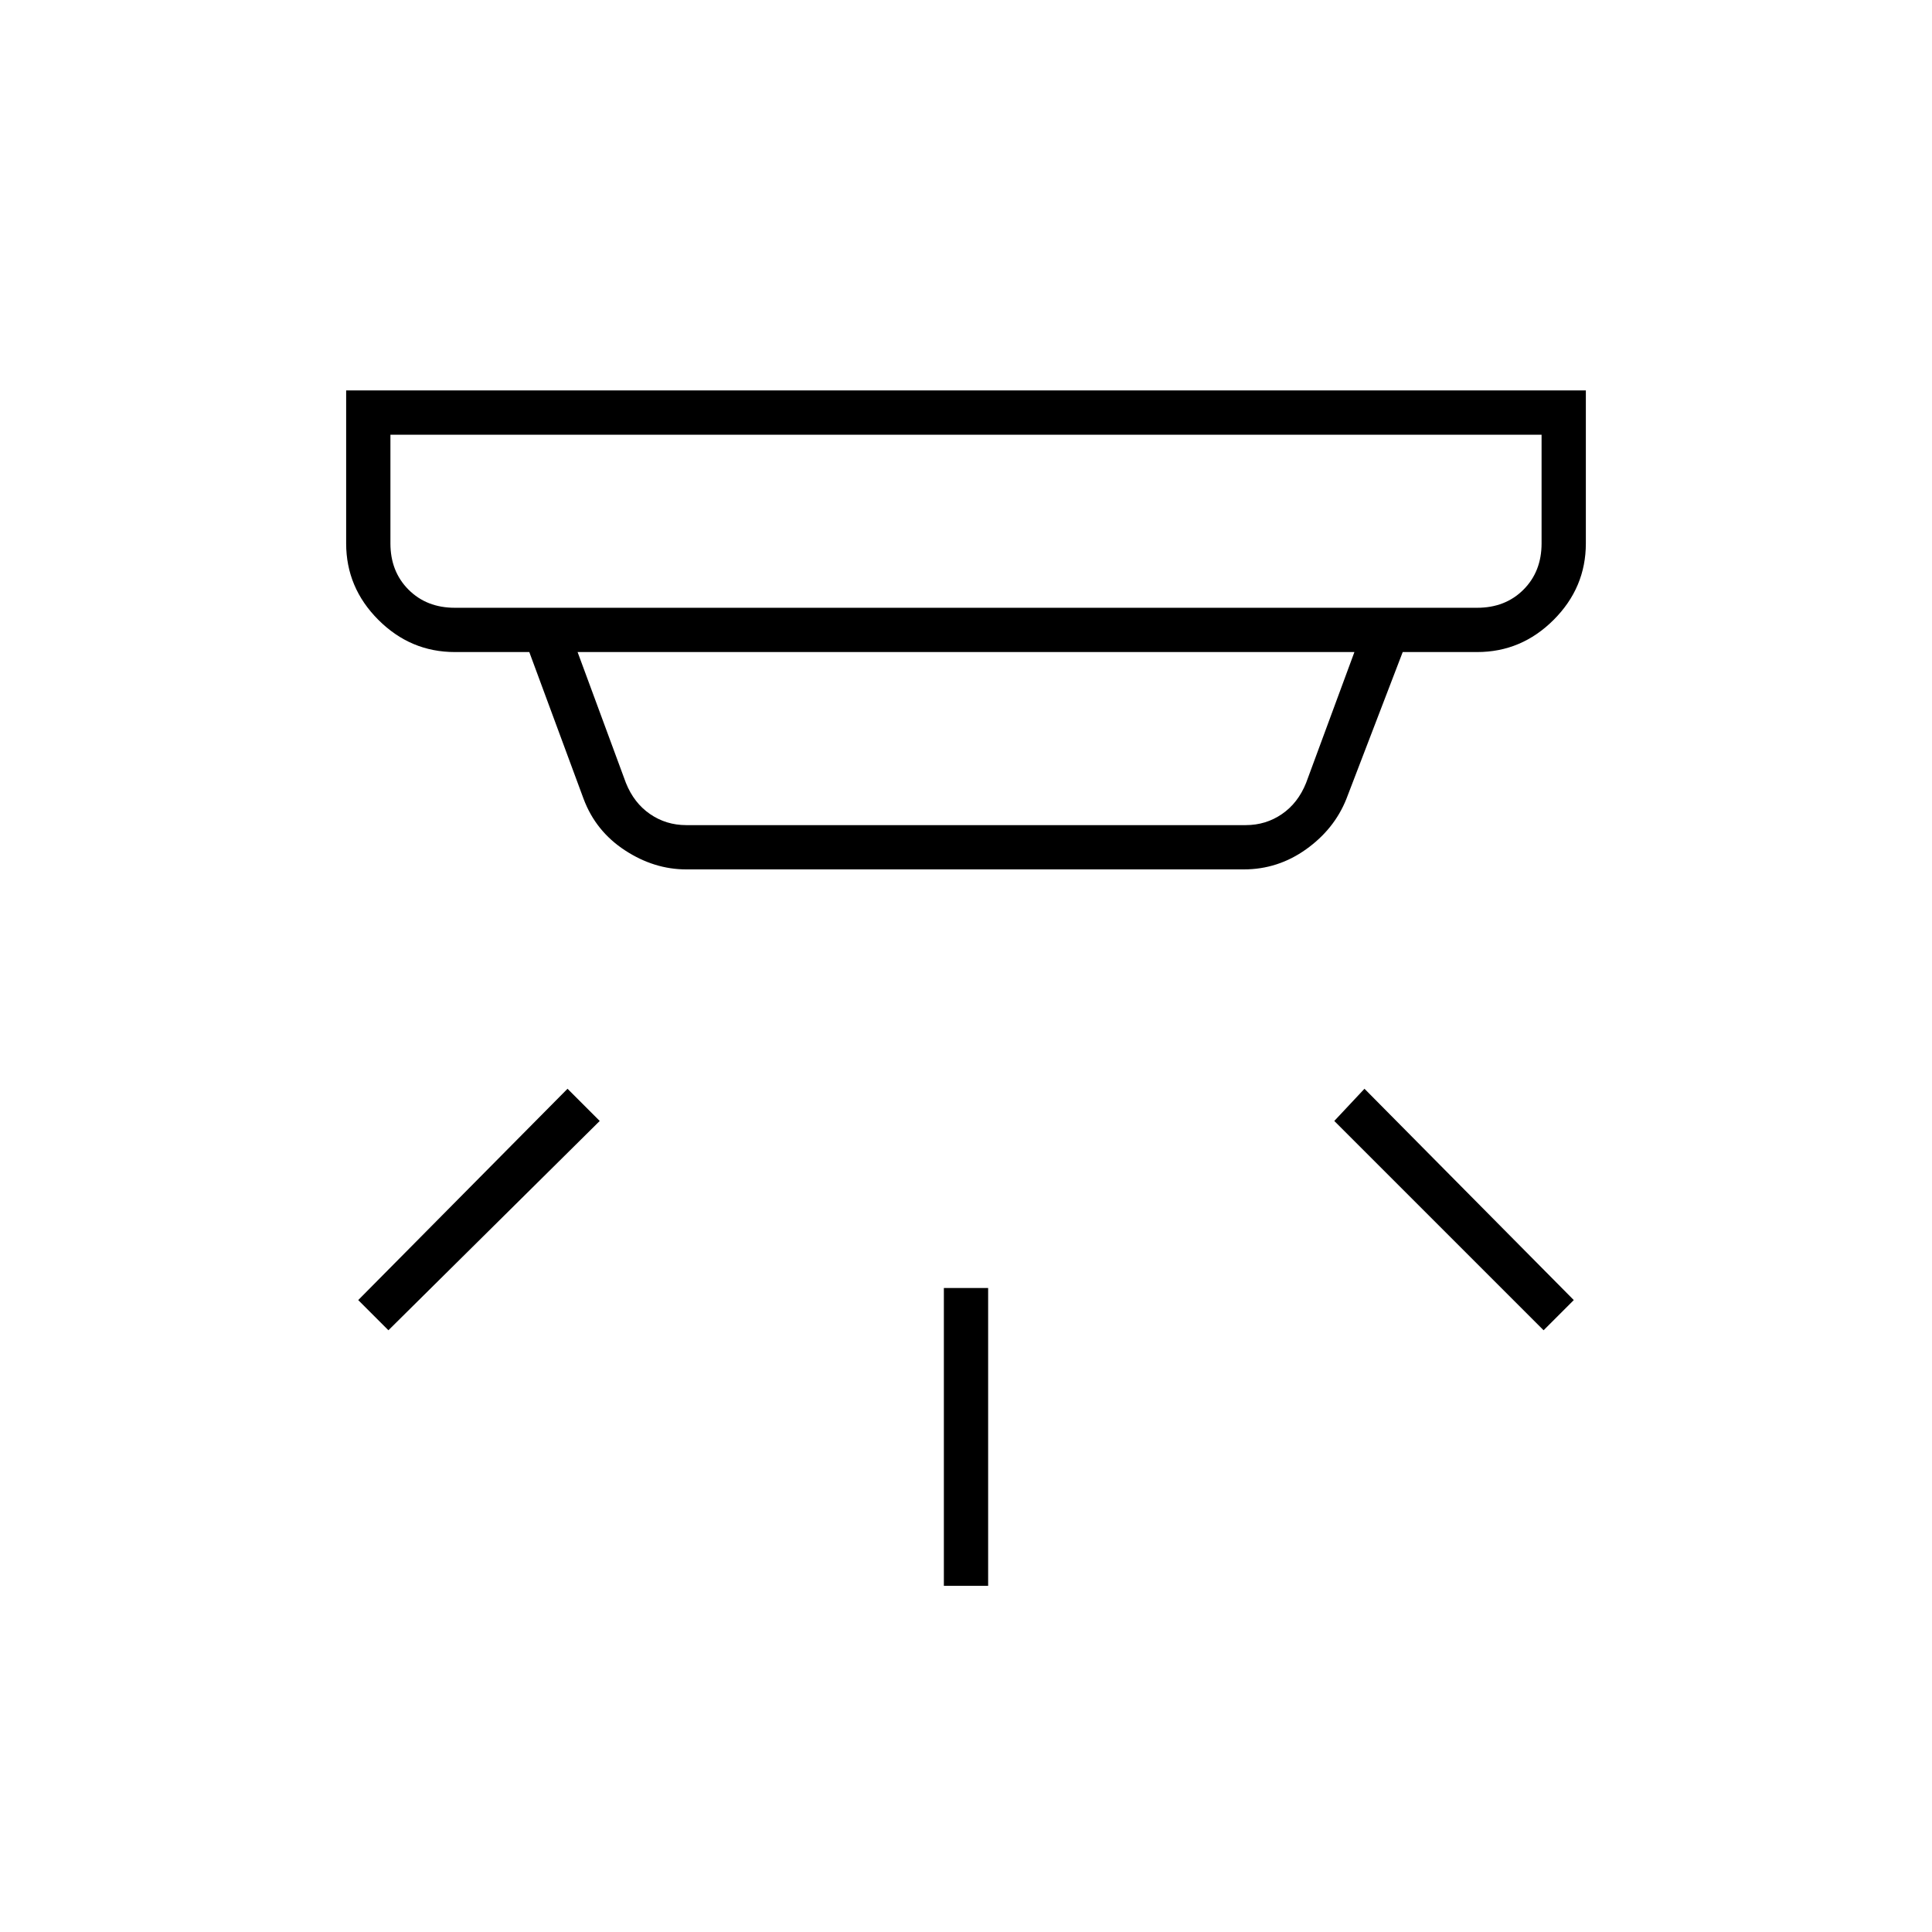 <svg xmlns="http://www.w3.org/2000/svg" height="48" width="48"><path d="M23.45 39.4V32h1.1v7.4Zm14.9-6.35-5.2-5.2.75-.8 5.2 5.25Zm-28.7 0-.75-.75 5.2-5.25.8.8ZM11.3 15.1h25.4q.7 0 1.15-.45.45-.45.45-1.15v-2.7H9.7v2.7q0 .7.45 1.15.45.45 1.15.45Zm5.75 5.4h13.9q.5 0 .9-.275t.6-.775l1.2-3.25h-19.3l1.2 3.25q.2.5.6.775.4.275.9.275Zm0 1.1q-.8 0-1.525-.475-.725-.475-1.025-1.275l-1.35-3.65H11.3q-1.1 0-1.9-.8-.8-.8-.8-1.9V9.7h30.8v3.8q0 1.1-.8 1.9-.8.8-1.9.8h-1.85l-1.4 3.65q-.3.75-1 1.25t-1.55.5ZM9.7 15.1v-4.3 4.3Z"/></svg>